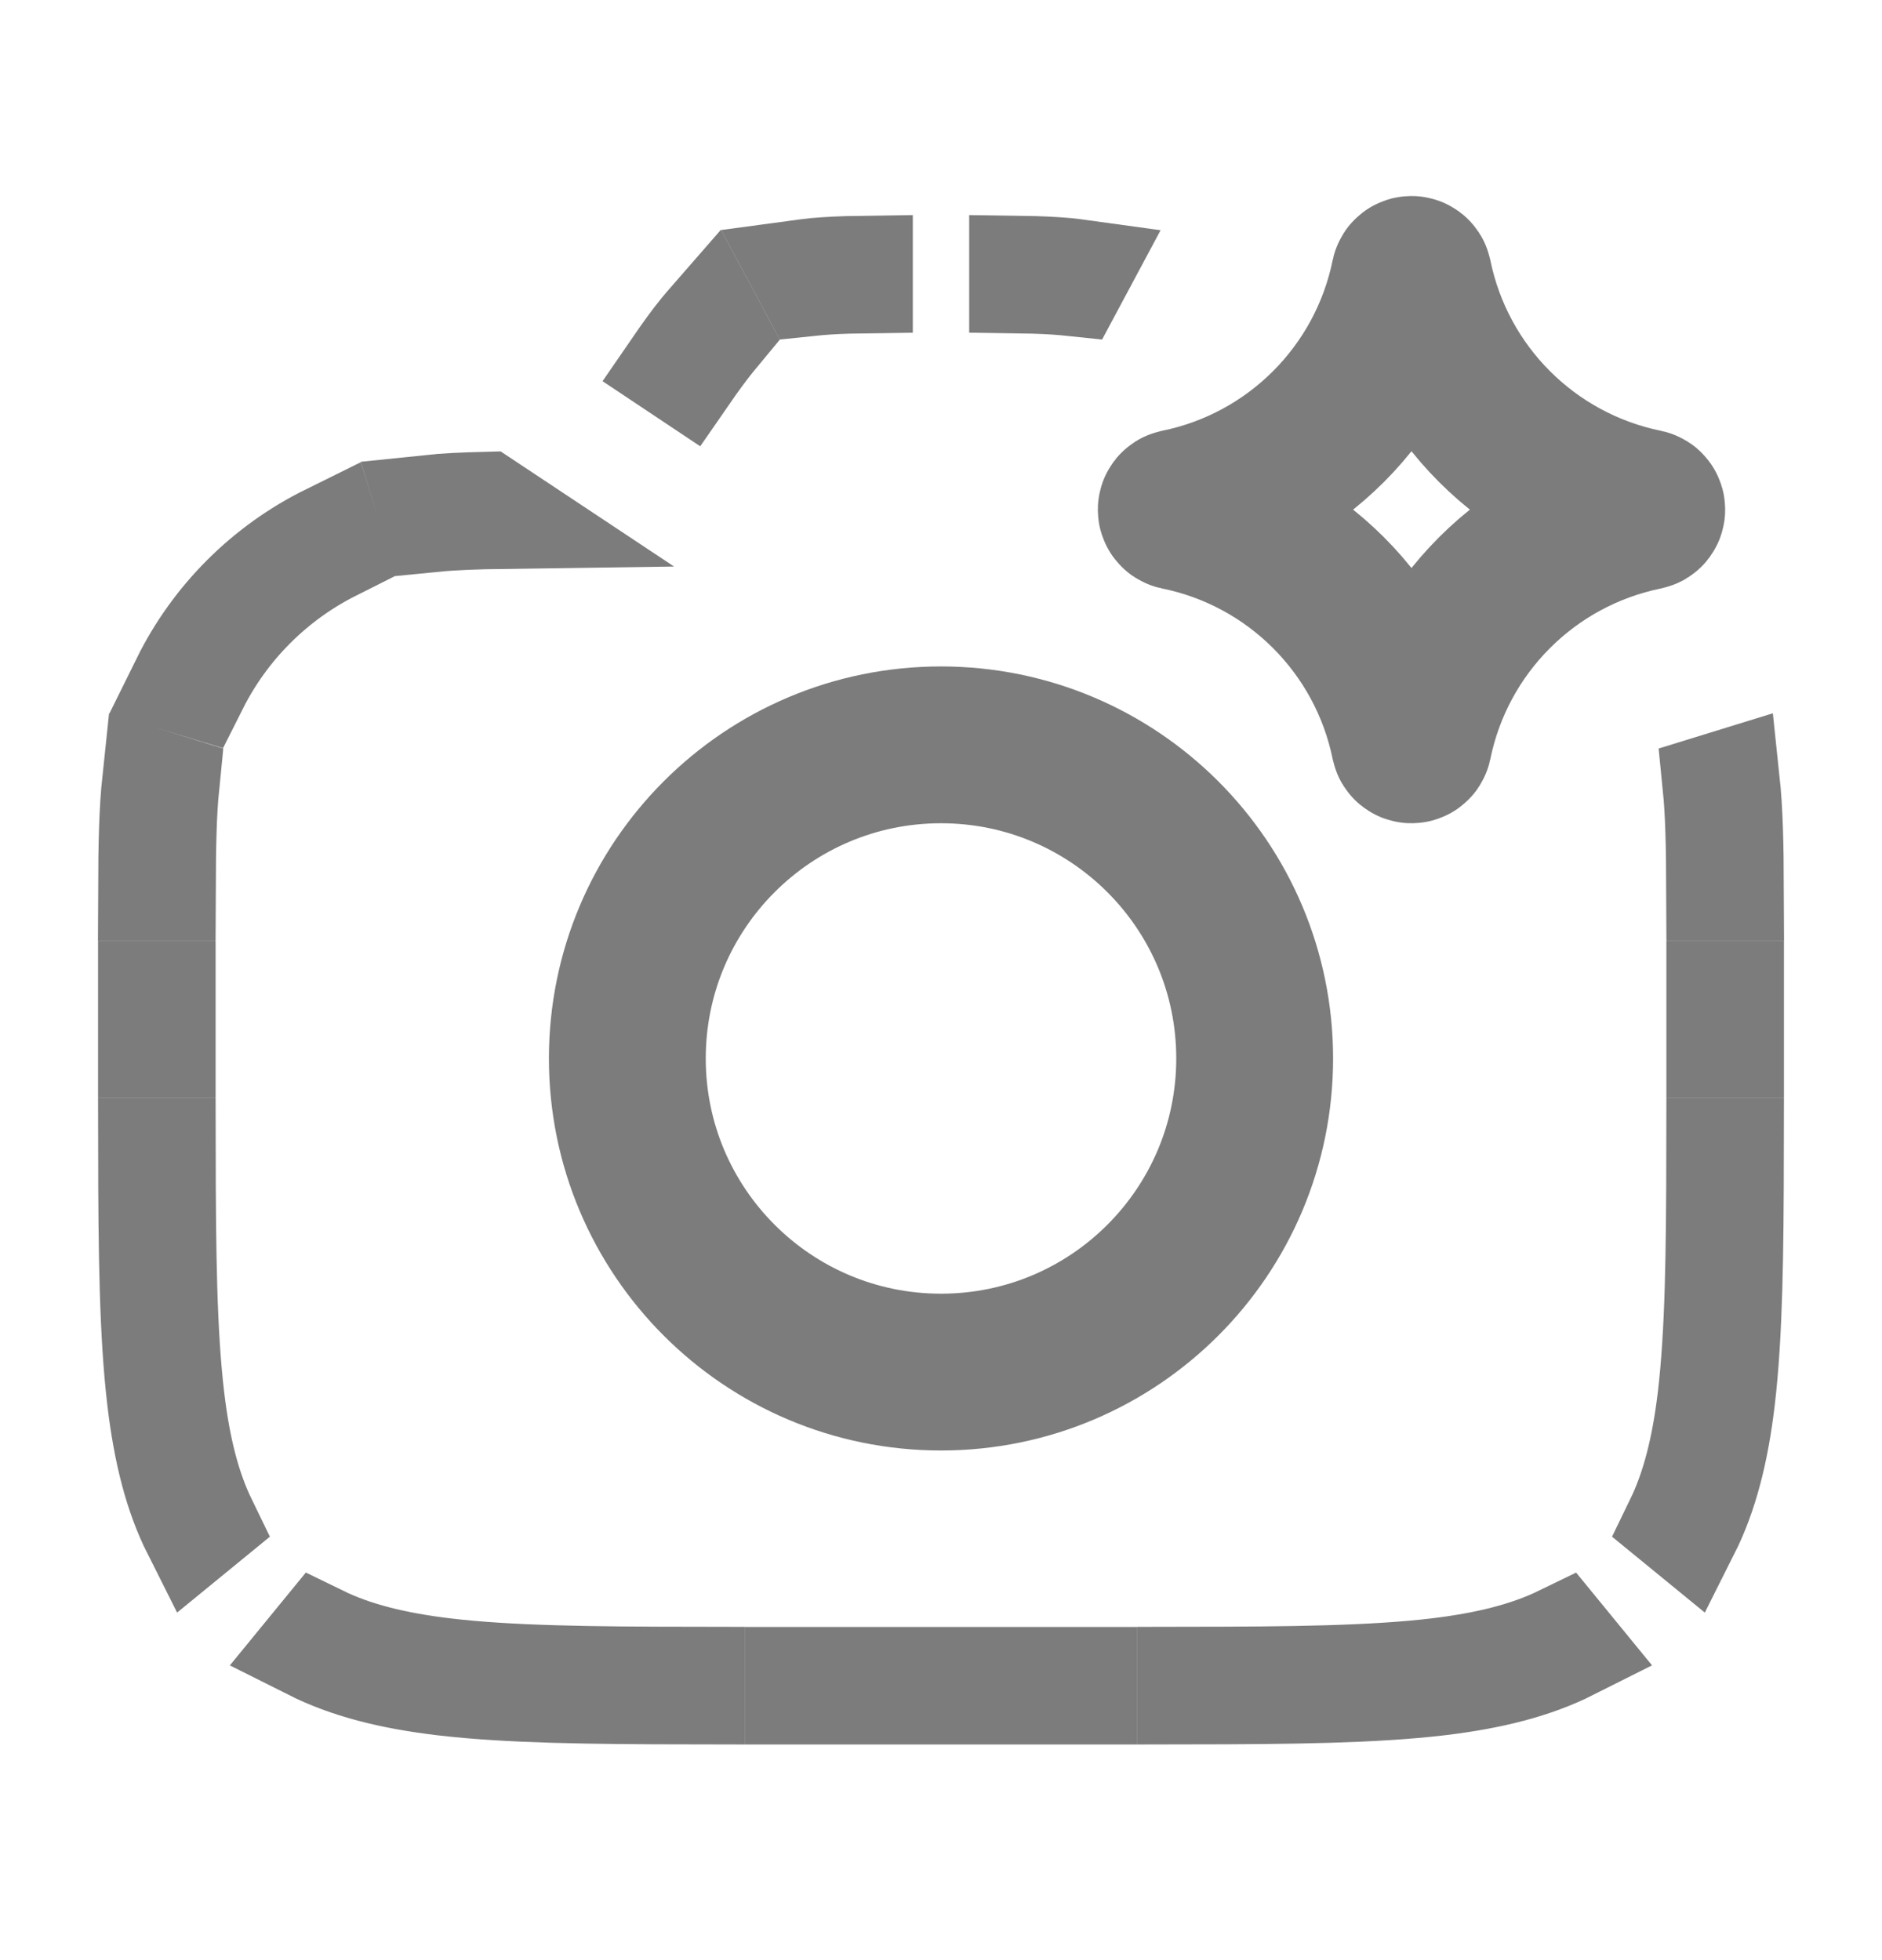 <svg width="24" height="25" viewBox="0 0 24 25" fill="none" xmlns="http://www.w3.org/2000/svg">
<path d="M13.833 21.417V21.583H10.167V21.417H13.833ZM4.082 20.887C4.514 21.098 5.028 21.227 5.673 21.304C6.493 21.401 7.516 21.413 8.833 21.415V21.582C7.517 21.58 6.484 21.568 5.653 21.47C4.98 21.39 4.436 21.251 3.974 21.019L4.082 20.887ZM20.025 21.019C19.564 21.251 19.019 21.39 18.347 21.47C17.516 21.568 16.483 21.58 15.167 21.582V21.415C16.484 21.413 17.507 21.401 18.327 21.304C18.972 21.227 19.485 21.097 19.917 20.887L20.025 21.019ZM2.084 14.667C2.086 15.984 2.099 17.007 2.196 17.827C2.272 18.471 2.402 18.985 2.612 19.417L2.48 19.525C2.248 19.064 2.111 18.519 2.031 17.847C1.933 17.016 1.92 15.983 1.918 14.667H2.084ZM22.082 14.667C22.08 15.983 22.068 17.016 21.97 17.847C21.89 18.519 21.751 19.064 21.519 19.525L21.387 19.417C21.597 18.985 21.727 18.472 21.804 17.827C21.901 17.007 21.914 15.984 21.916 14.667H22.082ZM22.083 12.667V13.333H21.917V12.667H22.083ZM2.083 12.667V13.333H1.917V12.667H2.083ZM22.031 9.973C22.069 10.331 22.08 10.763 22.082 11.333H21.915C21.913 10.779 21.903 10.363 21.869 10.023L22.031 9.973ZM2.13 10.023C2.096 10.363 2.087 10.779 2.085 11.333H1.918C1.92 10.763 1.93 10.331 1.968 9.973L2.13 10.023ZM4.242 7.001C3.49 7.379 2.879 7.989 2.501 8.741L2.34 8.692C2.737 7.888 3.389 7.237 4.193 6.84L4.242 7.001ZM6.432 6.589C6.07 6.594 5.775 6.605 5.522 6.63L5.473 6.468C5.682 6.446 5.918 6.436 6.191 6.429L6.432 6.589ZM9.146 4.253C9.127 4.276 9.107 4.299 9.087 4.323C8.984 4.45 8.875 4.599 8.754 4.774L8.616 4.682C8.739 4.503 8.85 4.349 8.957 4.218C8.992 4.175 9.028 4.135 9.062 4.096L9.146 4.253ZM13.026 3.419C13.243 3.422 13.433 3.431 13.602 3.446C13.657 3.451 13.71 3.459 13.761 3.466L13.677 3.623C13.647 3.62 13.617 3.615 13.586 3.612C13.423 3.597 13.239 3.589 13.026 3.586V3.419ZM10.974 3.586C10.761 3.589 10.577 3.597 10.414 3.612C10.383 3.615 10.352 3.62 10.322 3.623L10.238 3.466C10.29 3.459 10.343 3.451 10.398 3.446C10.567 3.431 10.757 3.422 10.974 3.419V3.586Z" fill="#7C7C7C" stroke="#7C7C7C" stroke-width="1.333"/>
<path d="M16 13.5C16 15.709 14.209 17.5 12 17.5C9.791 17.5 8 15.709 8 13.5C8 11.291 9.791 9.5 12 9.5C14.209 9.5 16 11.291 16 13.5Z" stroke="#7C7C7C" stroke-width="2" stroke-linecap="round" stroke-linejoin="round"/>
<path d="M17.974 3.521C17.98 3.493 18.02 3.493 18.026 3.521C18.33 5.008 19.492 6.17 20.979 6.474C21.007 6.48 21.007 6.52 20.979 6.526C19.492 6.83 18.33 7.992 18.026 9.479C18.02 9.507 17.98 9.507 17.974 9.479C17.67 7.992 16.508 6.83 15.021 6.526C14.993 6.52 14.993 6.48 15.021 6.474C16.508 6.17 17.67 5.008 17.974 3.521Z" stroke="#7C7C7C" stroke-width="2" stroke-linecap="round" stroke-linejoin="round"/>
</svg>
